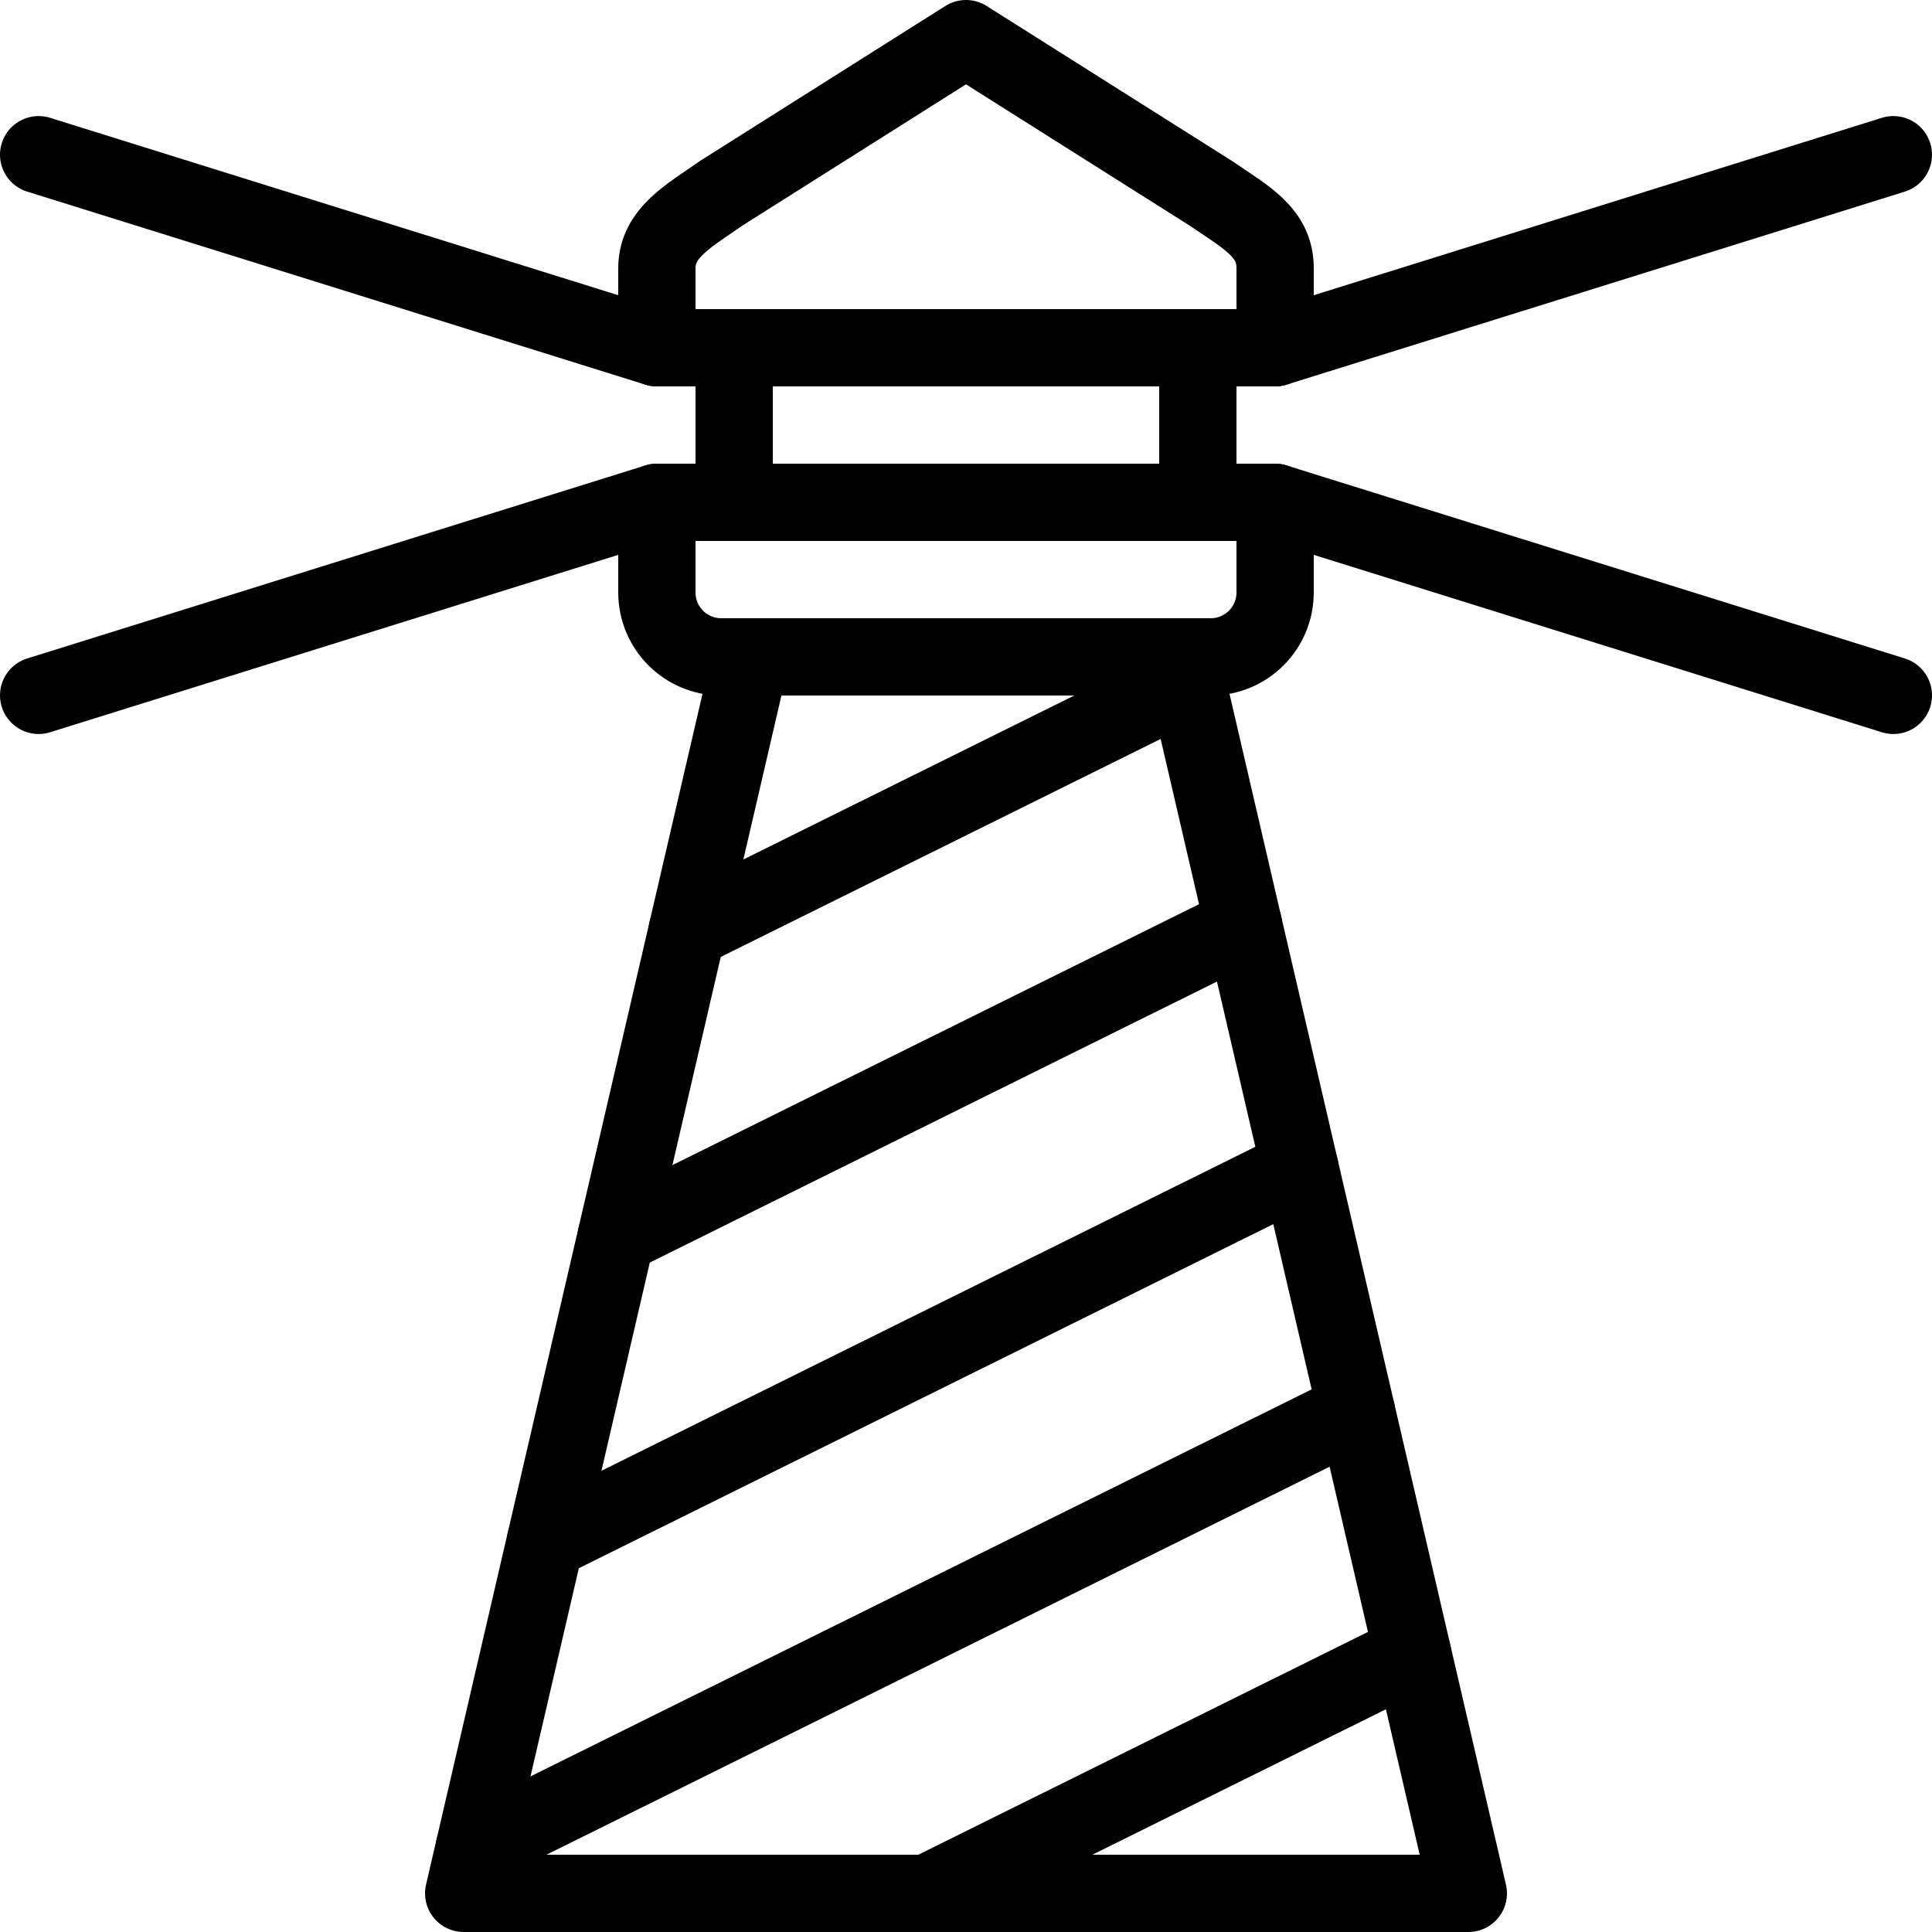 <?xml version="1.0" encoding="utf-8"?><!-- Generator: Adobe Illustrator 17.0.0, SVG Export Plug-In . SVG Version: 6.00 Build 0)  --><!DOCTYPE svg PUBLIC "-//W3C//DTD SVG 1.1//EN" "http://www.w3.org/Graphics/SVG/1.1/DTD/svg11.dtd"><svg xmlns="http://www.w3.org/2000/svg" xmlns:xlink="http://www.w3.org/1999/xlink" viewBox="0 0 50 50" width="500px" height="500px"><rect x="0" fill="none" width="50" height="50"/><g><path fill="none" stroke="#000000" stroke-width="2" stroke-linecap="round" stroke-linejoin="round" stroke-miterlimit="10" d="M33,9c0-1.126,0-1.766,0-2.062C33,6.017,32.257,5.629,31.333,5L25,1l-6.333,4C17.857,5.571,17,6.017,17,6.938C17,7.234,17,7.874,17,9H33z"/><path fill="none" stroke="#000000" stroke-width="2" stroke-linecap="round" stroke-linejoin="round" stroke-miterlimit="10" d="M17,13c0,1.126,0,2.037,0,2.333C17,16.254,17.746,17,18.667,17h12.667C32.254,17,33,16.254,33,15.333c0-0.296,0-1.207,0-2.333H17z"/></g><line fill="none" stroke="#000000" stroke-width="2" stroke-linecap="round" stroke-linejoin="round" stroke-miterlimit="10" x1="33" y1="9" x2="49" y2="4.004"/><line fill="none" stroke="#000000" stroke-width="2" stroke-linecap="round" stroke-linejoin="round" stroke-miterlimit="10" x1="49" y1="17.996" x2="33" y2="13"/><line fill="none" stroke="#000000" stroke-width="2" stroke-linecap="round" stroke-linejoin="round" stroke-miterlimit="10" x1="17" y1="9" x2="1" y2="4.004"/><line fill="none" stroke="#000000" stroke-width="2" stroke-linecap="round" stroke-linejoin="round" stroke-miterlimit="10" x1="1" y1="17.996" x2="17" y2="13"/><path fill="none" stroke="#000000" stroke-width="2" stroke-linecap="round" stroke-linejoin="round" stroke-miterlimit="10" d="M19.429,17L12,49h26l-7.429-32"/><line fill="none" stroke="#000000" stroke-width="2" stroke-miterlimit="10" x1="19" y1="9" x2="19" y2="13"/><line fill="none" stroke="#000000" stroke-width="2" stroke-miterlimit="10" x1="31" y1="9" x2="31" y2="13"/><g><line fill="none" stroke="#000000" stroke-width="2" stroke-linecap="round" stroke-linejoin="round" stroke-miterlimit="10" x1="12.276" y1="47.809" x2="35.099" y2="36.501"/><line fill="none" stroke="#000000" stroke-width="2" stroke-linecap="round" stroke-linejoin="round" stroke-miterlimit="10" x1="24" y1="49" x2="36.555" y2="42.779"/><line fill="none" stroke="#000000" stroke-width="2" stroke-linecap="round" stroke-linejoin="round" stroke-miterlimit="10" x1="14.113" y1="39.899" x2="33.642" y2="30.223"/><line fill="none" stroke="#000000" stroke-width="2" stroke-linecap="round" stroke-linejoin="round" stroke-miterlimit="10" x1="15.949" y1="31.989" x2="32.184" y2="23.945"/><line fill="none" stroke="#000000" stroke-width="2" stroke-linecap="round" stroke-linejoin="round" stroke-miterlimit="10" x1="17.786" y1="24.079" x2="30.726" y2="17.667"/></g></svg>